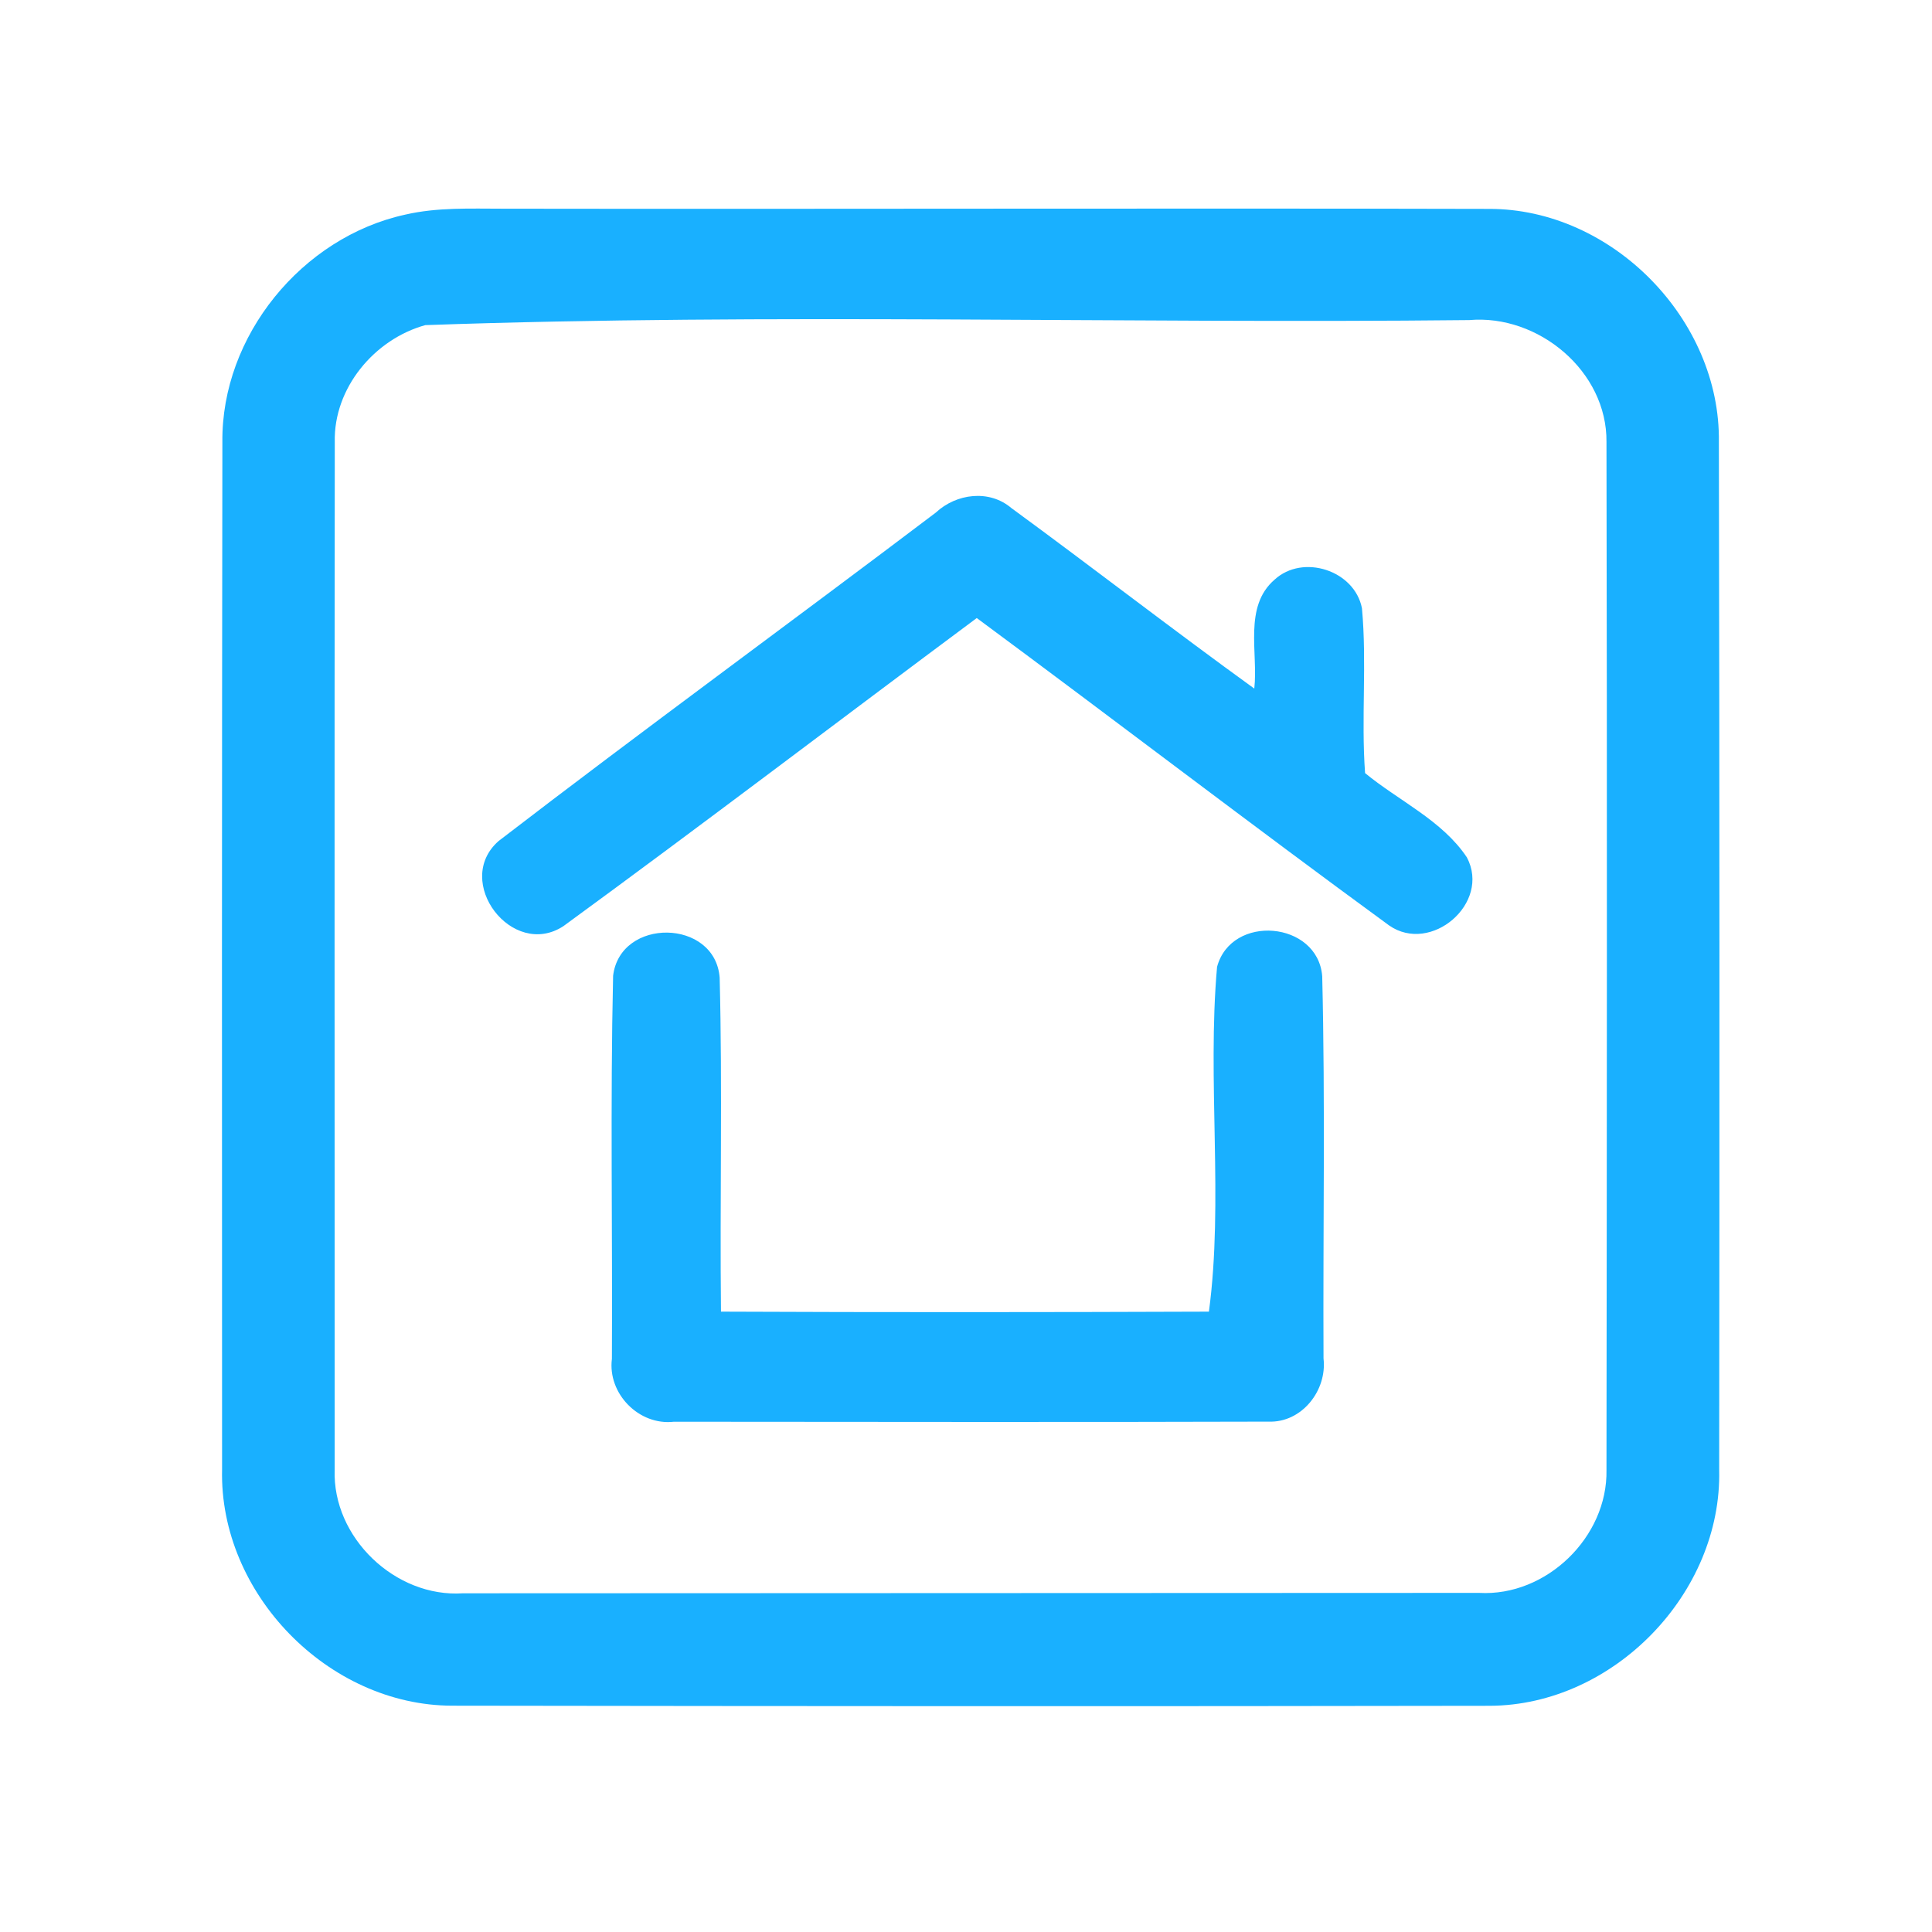 <?xml version="1.0" encoding="UTF-8" ?>
<!DOCTYPE svg PUBLIC "-//W3C//DTD SVG 1.1//EN" "http://www.w3.org/Graphics/SVG/1.1/DTD/svg11.dtd">
<svg width="192pt" height="192pt" viewBox="0 0 192 192" version="1.1" xmlns="http://www.w3.org/2000/svg">
<g id="#19b0ffff">
<path fill="#19b0ff" opacity="1.00" d=" M 40.27 21.33 C 43.46 20.59 46.75 20.74 50.00 20.74 C 82.66 20.79 115.32 20.68 147.99 20.76 C 160.19 20.74 171.00 31.75 170.82 43.94 C 170.89 77.98 170.89 112.02 170.85 146.05 C 171.15 158.34 160.35 169.46 148.07 169.52 C 113.69 169.58 79.32 169.56 44.94 169.51 C 32.62 169.49 21.78 158.36 22.07 146.04 C 22.05 112.01 22.05 77.97 22.10 43.94 C 21.98 33.39 30.01 23.57 40.27 21.33 M 42.27 32.31 C 37.20 33.71 33.14 38.58 33.27 43.93 C 33.23 77.97 33.26 112.02 33.26 146.06 C 33.02 152.80 39.29 158.79 46.01 158.34 C 79.67 158.32 113.33 158.32 146.99 158.30 C 153.67 158.68 159.78 152.75 159.65 146.08 C 159.69 112.03 159.72 77.97 159.65 43.92 C 159.72 36.88 152.87 31.21 146.01 31.81 C 111.44 32.18 76.76 31.10 42.27 32.31 Z" />
<path fill="#19b0ff" opacity="1.00" d=" M 93.00 50.94 C 95.04 49.04 98.31 48.62 100.51 50.49 C 108.60 56.41 116.53 62.56 124.65 68.43 C 125.05 64.87 123.56 60.29 126.66 57.61 C 129.48 55.01 134.62 56.68 135.35 60.45 C 135.85 65.89 135.26 71.37 135.66 76.83 C 139.01 79.59 143.33 81.53 145.78 85.21 C 148.18 89.77 142.20 94.86 138.05 91.97 C 124.30 81.92 110.77 71.55 97.07 61.42 C 83.37 71.61 69.78 81.97 55.99 92.04 C 50.91 95.36 44.98 87.60 49.55 83.58 C 63.91 72.54 78.56 61.87 93.00 50.94 Z" />
<path fill="#19b0ff" opacity="1.00" d=" M 120.95 96.09 C 122.37 90.79 130.96 91.53 131.40 97.01 C 131.71 109.67 131.47 122.34 131.53 135.00 C 131.90 138.18 129.37 141.41 126.06 141.28 C 106.36 141.34 86.66 141.30 66.97 141.29 C 63.50 141.69 60.37 138.50 60.81 135.04 C 60.88 122.35 60.64 109.65 60.93 96.97 C 61.64 91.15 71.07 91.29 71.52 97.16 C 71.80 108.21 71.53 119.29 71.65 130.35 C 87.81 130.42 103.98 130.41 120.14 130.35 C 121.61 119.39 119.95 107.40 120.95 96.09 Z" />
</g>
</svg>
